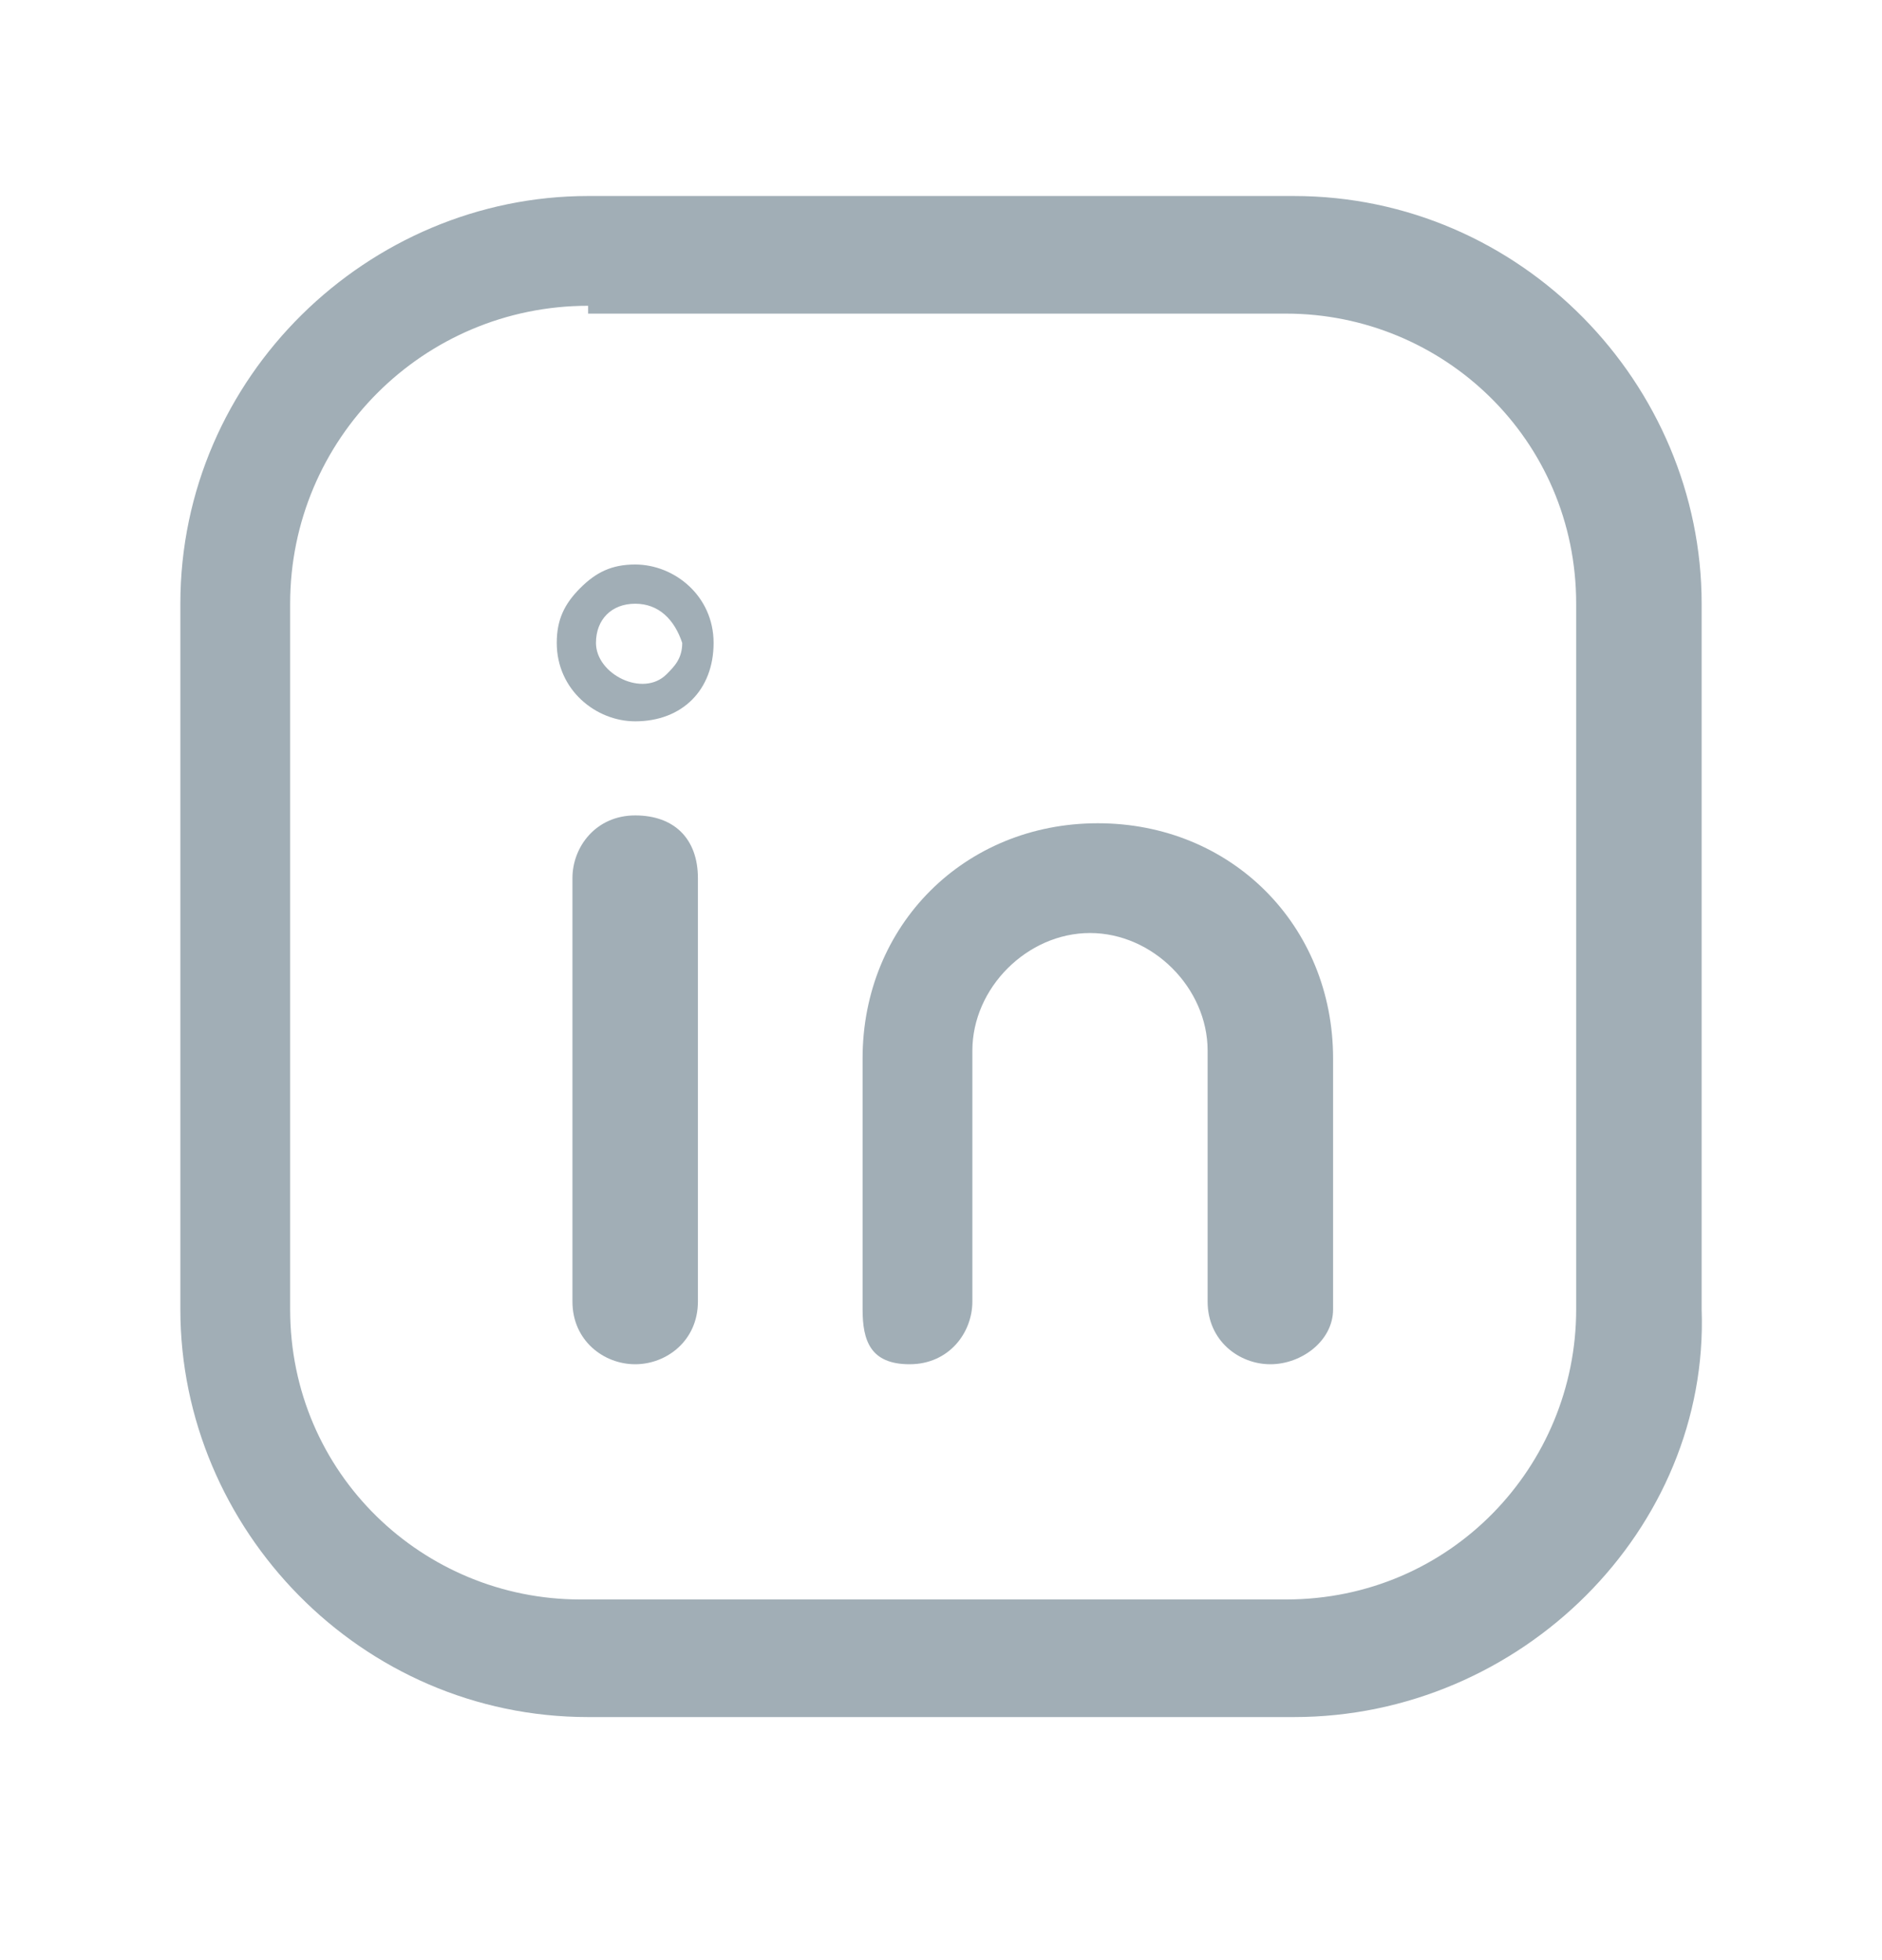 <?xml version="1.0" encoding="utf-8"?>
<!-- Generator: Adobe Illustrator 27.2.0, SVG Export Plug-In . SVG Version: 6.00 Build 0)  -->
<svg version="1.1" id="Layer_1" xmlns="http://www.w3.org/2000/svg" xmlns:xlink="http://www.w3.org/1999/xlink" x="0px" y="0px"
	 viewBox="0 0 24 25" style="enable-background:new 0 0 24 25;" xml:space="preserve">
<style type="text/css">
	.st0{fill:#A1AEB6;}
</style>
<g>
	<path class="st0" d="M16.5,21.9h-9c-2.9,0-5.2-2.4-5.2-5.2v-9c0-2.9,2.4-5.2,5.2-5.2h9c2.9,0,5.2,2.4,5.2,5.2v9
		C21.8,19.5,19.4,21.9,16.5,21.9z M7.5,3.9c-2.1,0-3.8,1.7-3.8,3.8v9c0,2.1,1.7,3.7,3.7,3.7h9c2.1,0,3.7-1.7,3.7-3.7v-9
		c0-2.1-1.7-3.7-3.7-3.7H7.5z"/>
</g>
<g>
	<path class="st0" d="M8.1,17.4c-0.4,0-0.8-0.3-0.8-0.8v-5.4c0-0.4,0.3-0.8,0.8-0.8s0.8,0.3,0.8,0.8v5.4C8.9,17.1,8.5,17.4,8.1,17.4
		z"/>
</g>
<g>
	<path class="st0" d="M16.2,17.4c-0.4,0-0.8-0.3-0.8-0.8v-3.2c0-0.8-0.7-1.5-1.5-1.5s-1.5,0.7-1.5,1.5v3.2c0,0.4-0.3,0.8-0.8,0.8
		S11,17.1,11,16.7v-3.2c0-1.7,1.3-3,3-3c1.7,0,3,1.3,3,3v3.2C17,17.1,16.6,17.4,16.2,17.4z"/>
</g>
<g>
	<path class="st0" d="M8.1,9.2c-0.5,0-1-0.4-1-1c0-0.3,0.1-0.5,0.3-0.7c0.2-0.2,0.4-0.3,0.7-0.3c0.5,0,1,0.4,1,1S8.7,9.2,8.1,9.2z
		 M8.1,7.7c-0.3,0-0.5,0.2-0.5,0.5c0,0.4,0.6,0.7,0.9,0.4c0.1-0.1,0.2-0.2,0.2-0.4C8.6,7.9,8.4,7.7,8.1,7.7z"/>
</g>
</svg>
